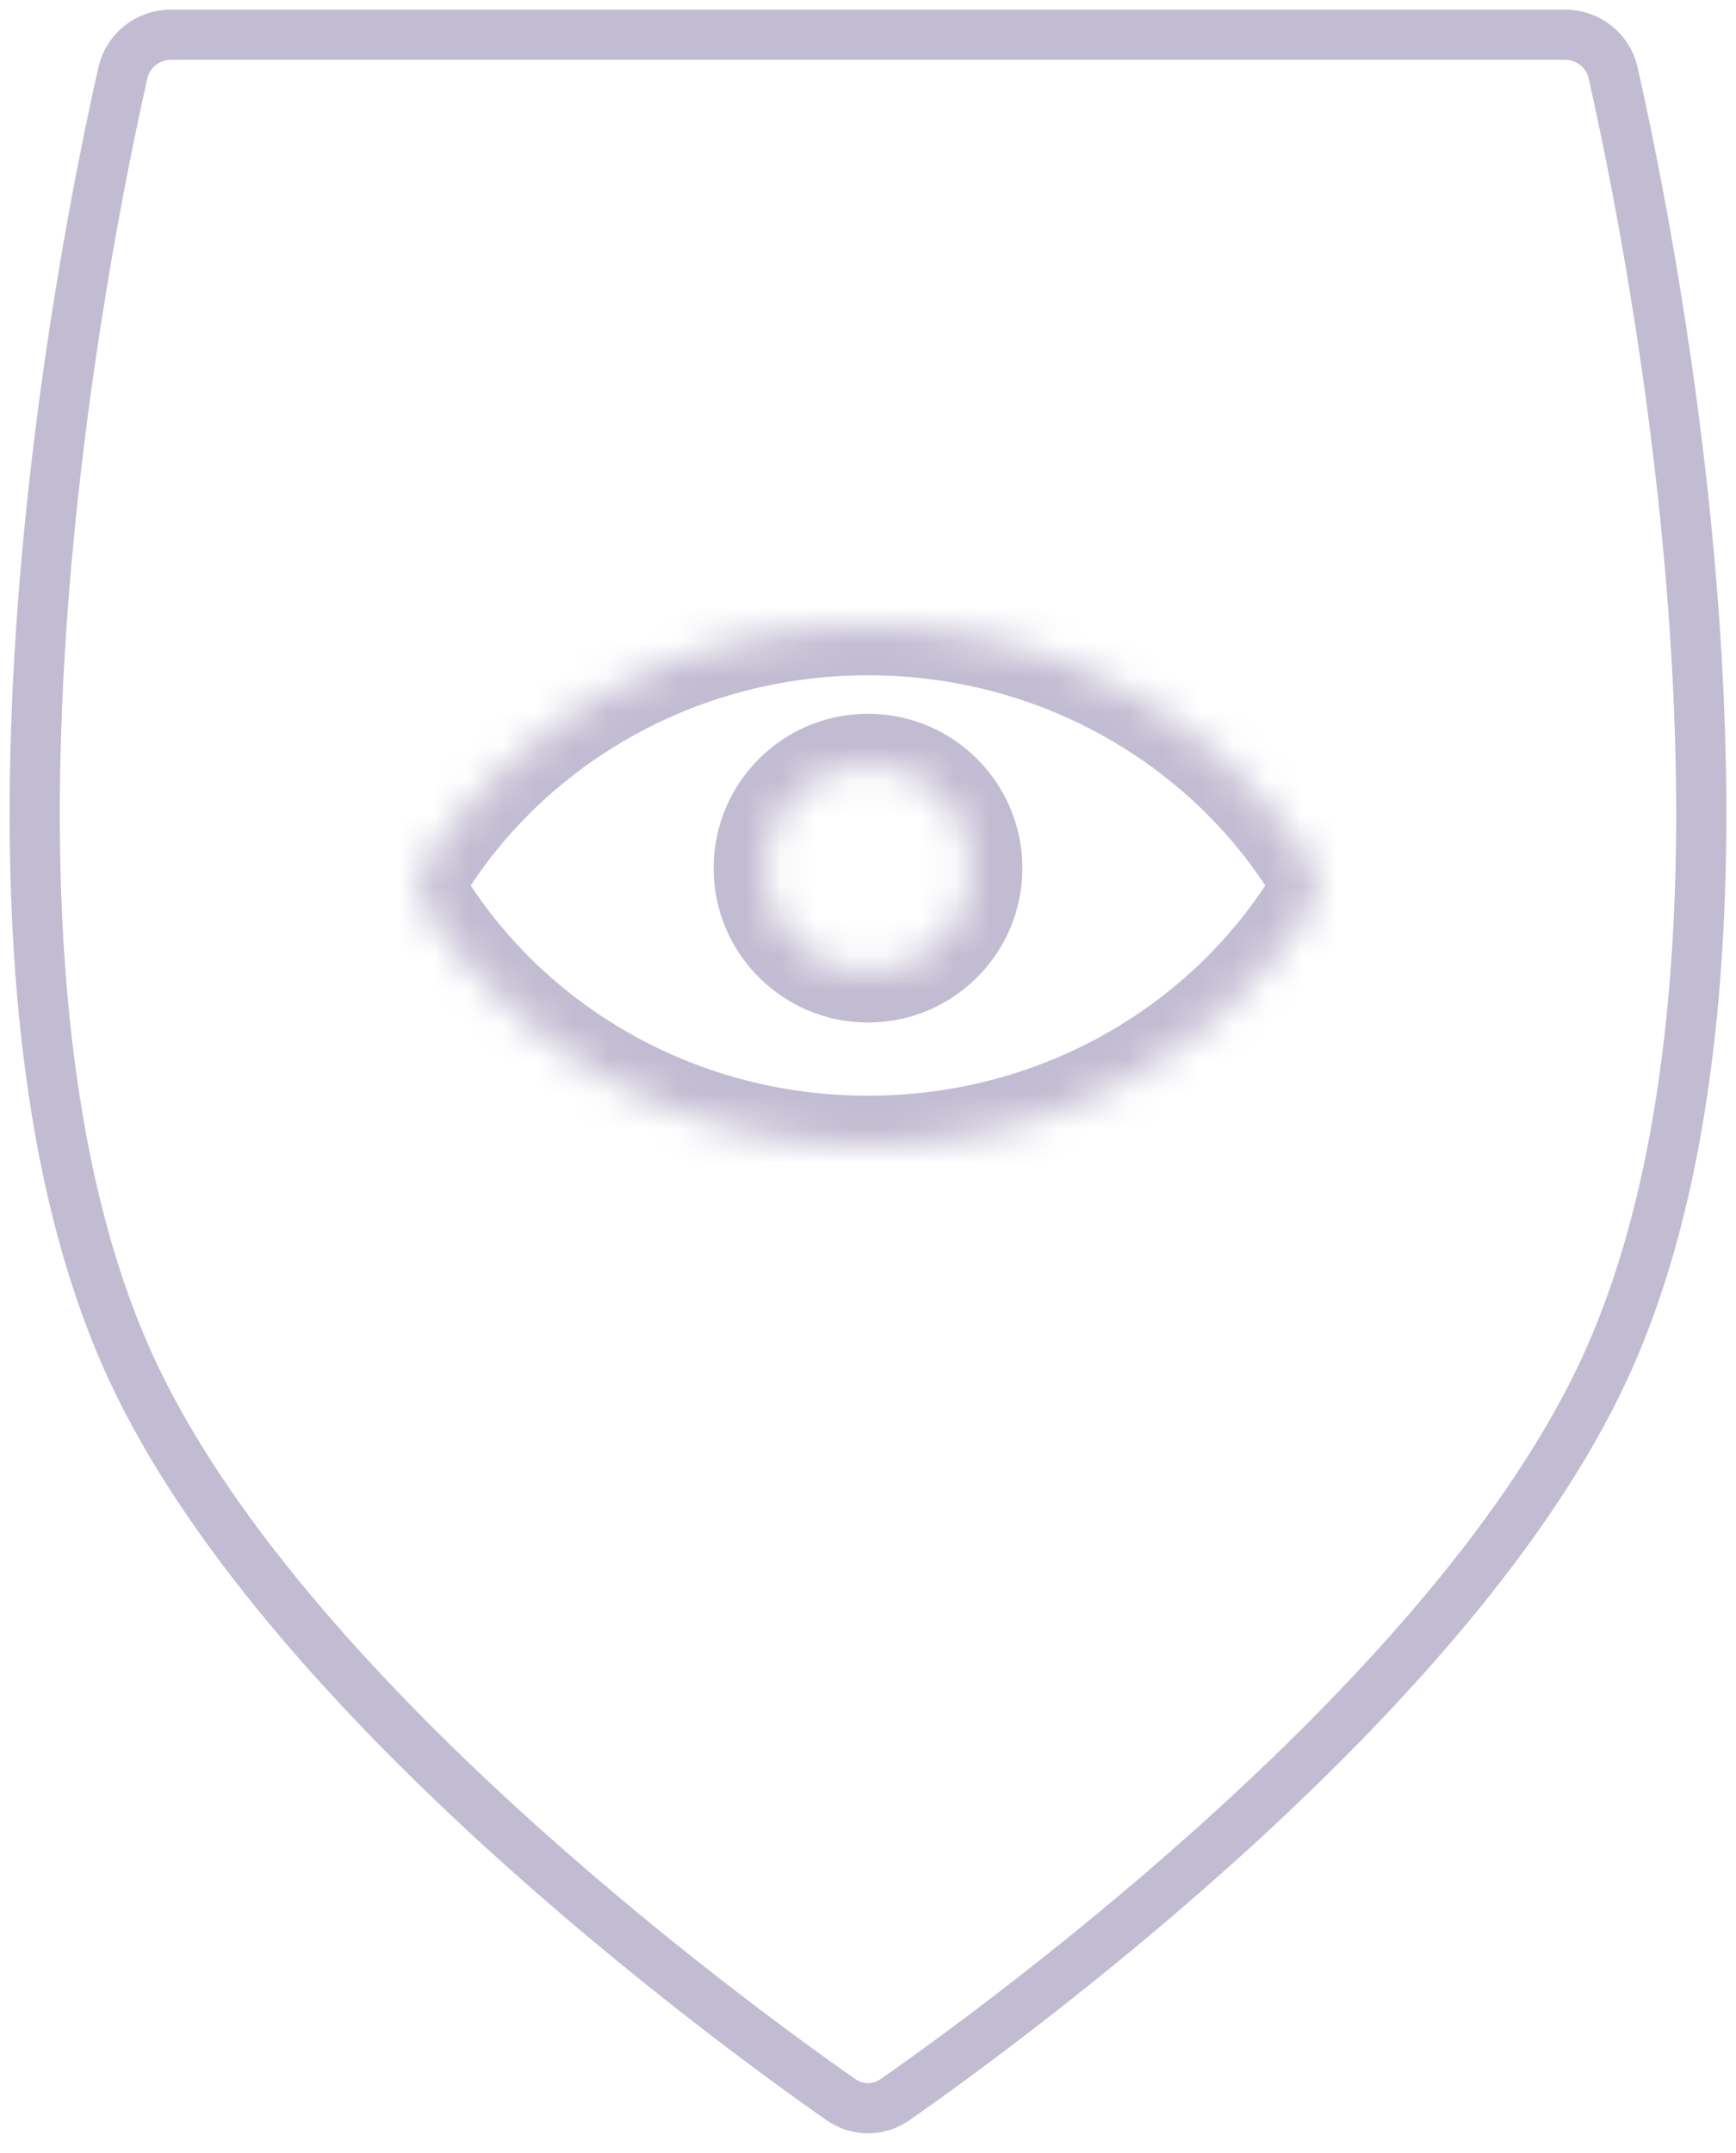 <svg width="50" height="62" viewBox="0 0 50 62" fill="none" xmlns="http://www.w3.org/2000/svg">
<path d="M3.798 39.443C-1.711 27.561 2.421 7.04 3.54 2.095C3.686 1.45 4.262 1 4.923 1H45.077C45.738 1 46.314 1.45 46.46 2.095C47.579 7.04 51.711 27.561 46.202 39.443C41.869 48.789 29.089 58.148 25.786 60.459C25.309 60.794 24.691 60.794 24.214 60.459C20.911 58.148 8.131 48.789 3.798 39.443Z" stroke="#C2BCD2" stroke-width="1.446"/>
<mask id="path-2-inside-1_4_7" fill="white">
<path fill-rule="evenodd" clip-rule="evenodd" d="M25 18C19.645 18 14.945 20.713 12.291 24.795C12.012 25.224 12.012 25.776 12.291 26.205C14.945 30.287 19.645 33 25 33C30.355 33 35.055 30.287 37.709 26.205C37.988 25.776 37.988 25.224 37.709 24.795C35.055 20.713 30.355 18 25 18ZM25 28C26.657 28 28 26.657 28 25C28 23.343 26.657 22 25 22C23.343 22 22 23.343 22 25C22 26.657 23.343 28 25 28Z"/>
</mask>
<path d="M37.709 26.205L36.497 25.417L37.709 26.205ZM37.709 24.795L36.497 25.583L37.709 24.795ZM13.503 25.583C15.893 21.906 20.14 19.446 25 19.446V16.554C19.149 16.554 13.996 19.52 11.079 24.007L13.503 25.583ZM25 31.554C20.14 31.554 15.893 29.094 13.503 25.417L11.079 26.993C13.996 31.48 19.149 34.446 25 34.446V31.554ZM36.497 25.417C34.107 29.094 29.86 31.554 25 31.554V34.446C30.851 34.446 36.004 31.48 38.921 26.993L36.497 25.417ZM25 19.446C29.86 19.446 34.107 21.906 36.497 25.583L38.921 24.007C36.004 19.52 30.851 16.554 25 16.554V19.446ZM26.554 25C26.554 25.858 25.858 26.554 25 26.554V29.446C27.455 29.446 29.446 27.455 29.446 25H26.554ZM25 23.446C25.858 23.446 26.554 24.142 26.554 25H29.446C29.446 22.545 27.455 20.554 25 20.554V23.446ZM23.446 25C23.446 24.142 24.142 23.446 25 23.446V20.554C22.545 20.554 20.554 22.545 20.554 25H23.446ZM25 26.554C24.142 26.554 23.446 25.858 23.446 25H20.554C20.554 27.455 22.545 29.446 25 29.446V26.554ZM38.921 26.993C39.512 26.085 39.512 24.915 38.921 24.007L36.497 25.583C36.465 25.533 36.465 25.467 36.497 25.417L38.921 26.993ZM11.079 24.007C10.488 24.915 10.488 26.085 11.079 26.993L13.503 25.417C13.535 25.467 13.535 25.533 13.503 25.583L11.079 24.007Z" fill="#C2BCD2" mask="url(#path-2-inside-1_4_7)"/>
</svg>

